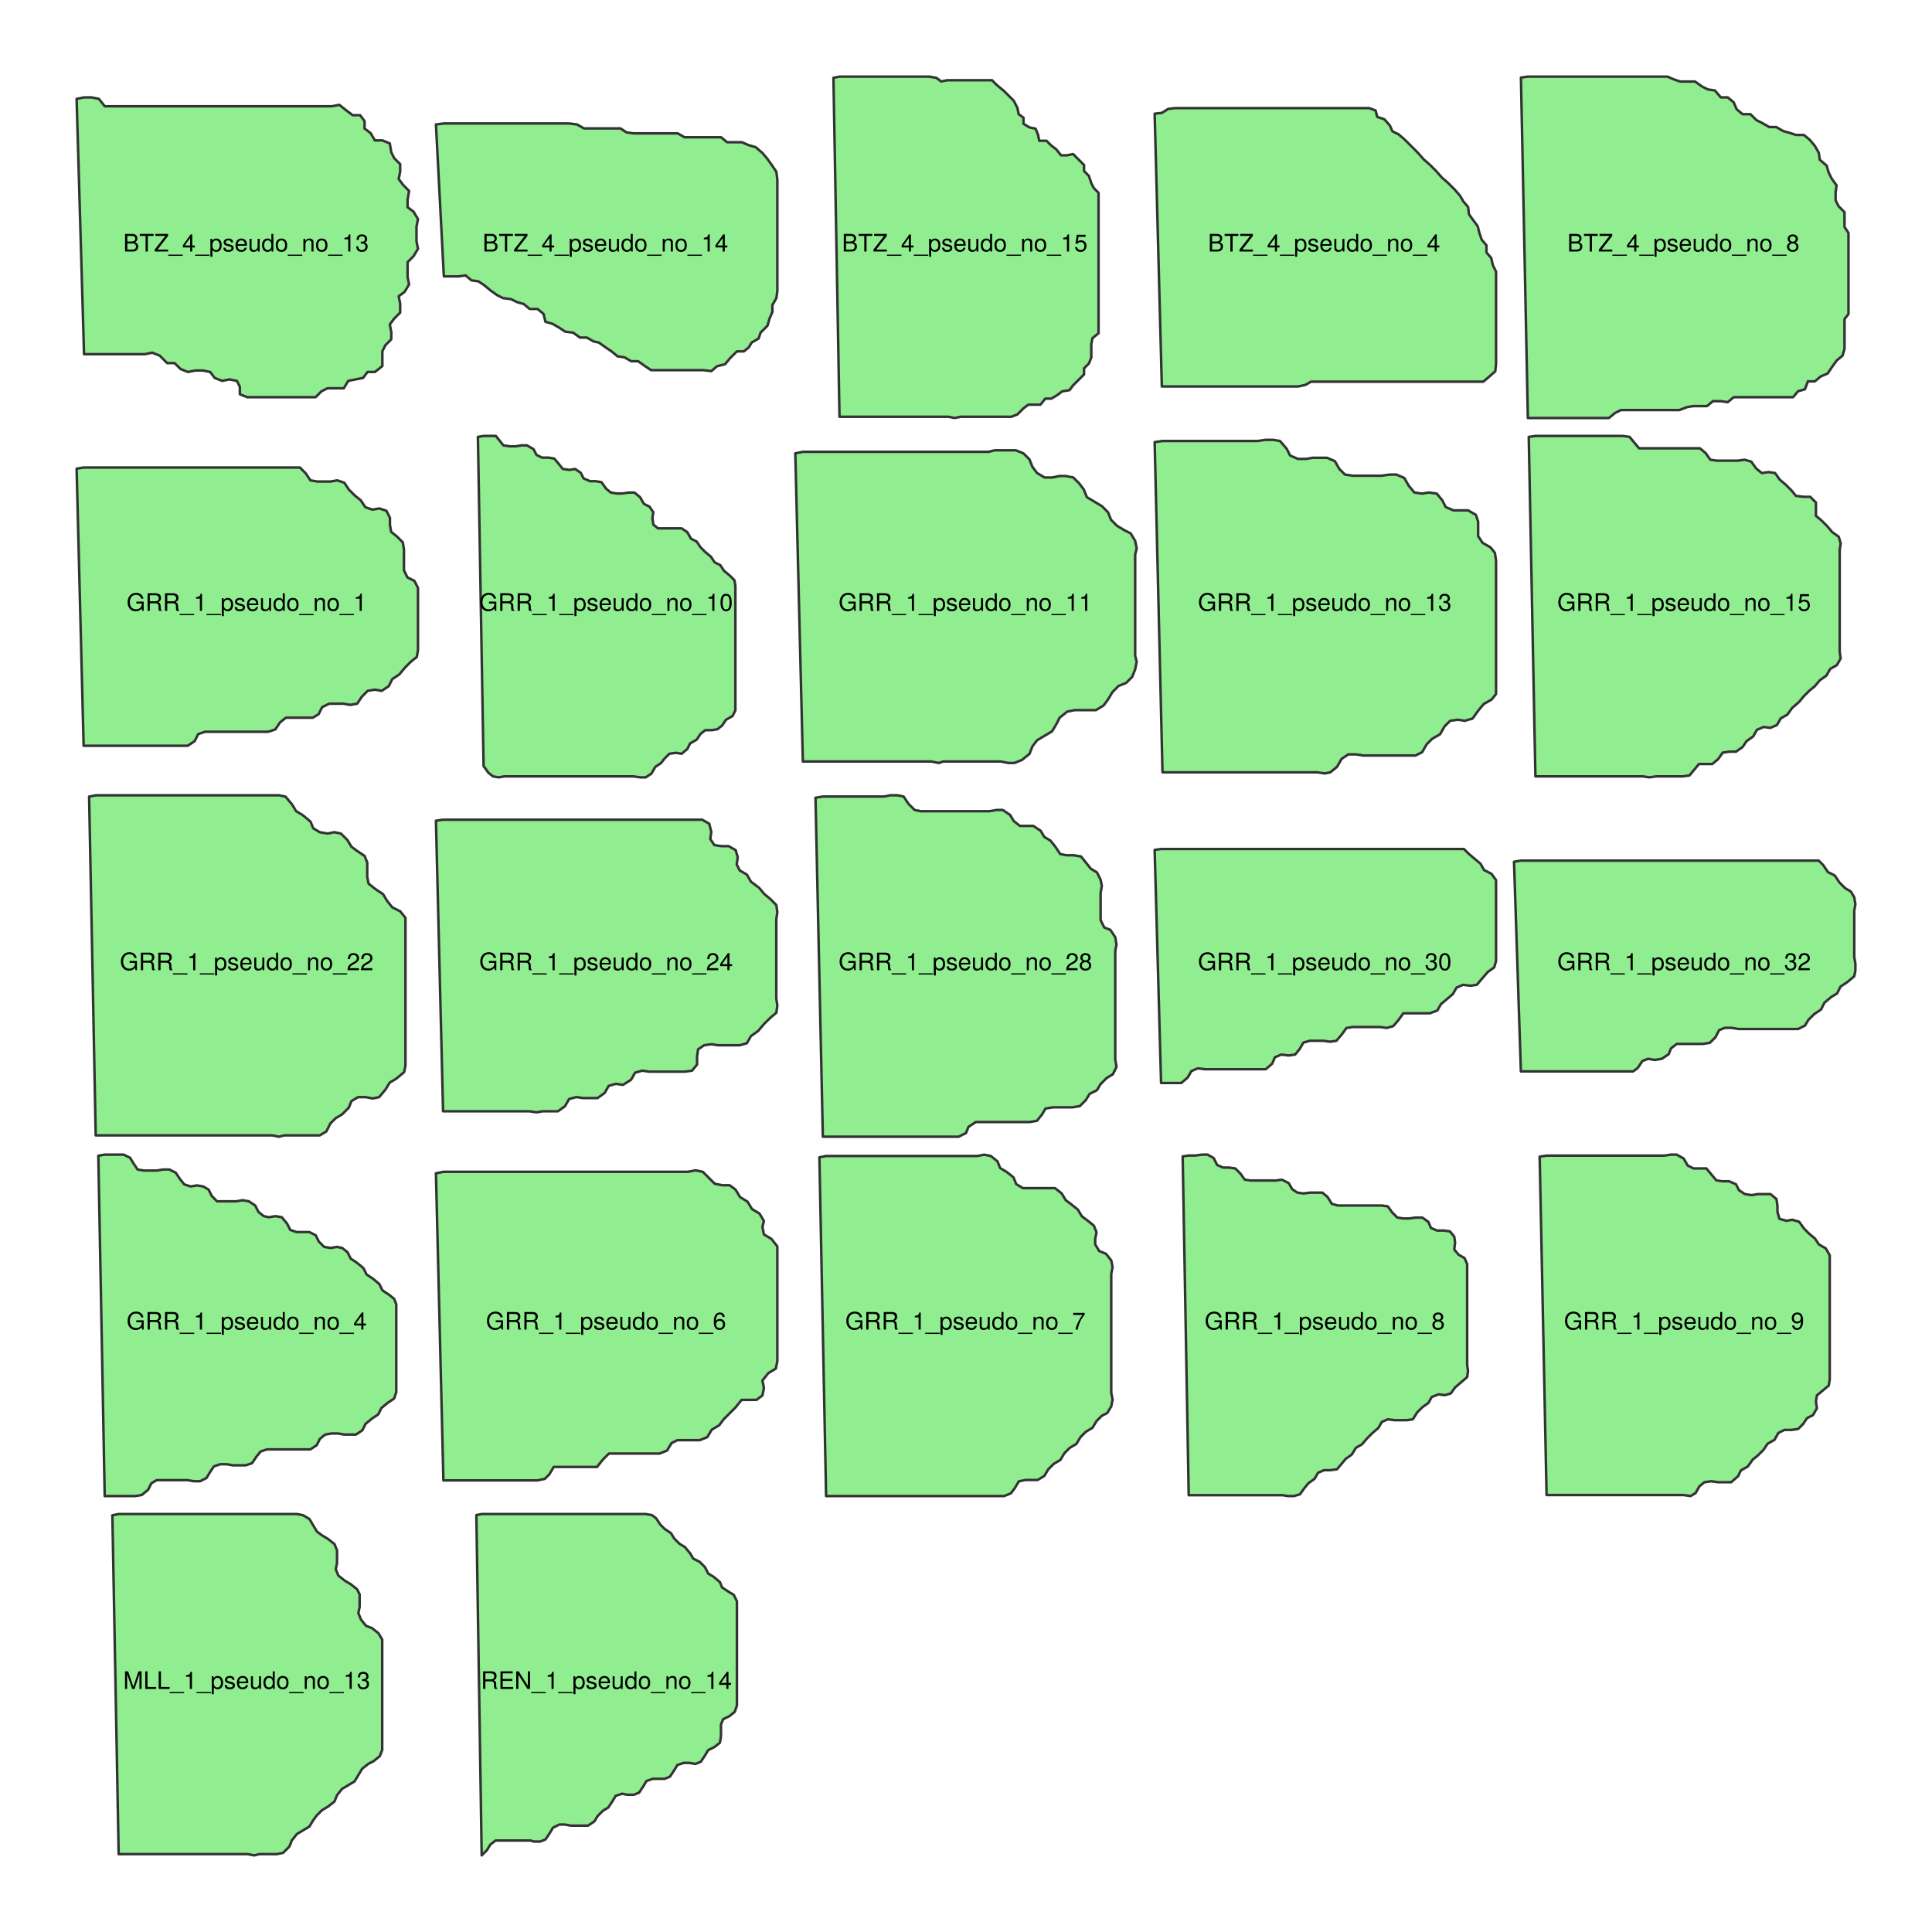 <?xml version="1.0" encoding="UTF-8"?>
<svg xmlns="http://www.w3.org/2000/svg" xmlns:xlink="http://www.w3.org/1999/xlink" width="576pt" height="576pt" viewBox="0 0 576 576" version="1.1">
<defs>
<g>
<symbol overflow="visible" id="glyph0-0">
<path style="stroke:none;" d=""/>
</symbol>
<symbol overflow="visible" id="glyph0-1">
<path style="stroke:none;" d="M 4.484 -1.5 C 4.484 -2.125 4.203 -2.516 3.531 -2.766 C 4 -3 4.25 -3.391 4.25 -3.922 C 4.25 -4.688 3.688 -5.25 2.703 -5.25 L 0.562 -5.25 L 0.562 0 L 2.938 0 C 3.875 0 4.484 -0.641 4.484 -1.5 Z M 3.594 -3.828 C 3.594 -3.297 3.281 -2.984 2.531 -2.984 L 1.234 -2.984 L 1.234 -4.656 L 2.531 -4.656 C 3.281 -4.656 3.594 -4.359 3.594 -3.828 Z M 3.812 -1.484 C 3.812 -0.984 3.516 -0.594 2.875 -0.594 L 1.234 -0.594 L 1.234 -2.406 L 2.875 -2.406 C 3.516 -2.406 3.812 -2 3.812 -1.484 Z M 3.812 -1.484 "/>
</symbol>
<symbol overflow="visible" id="glyph0-2">
<path style="stroke:none;" d="M 4.266 -4.656 L 4.266 -5.25 L 0.156 -5.25 L 0.156 -4.656 L 1.875 -4.656 L 1.875 0 L 2.547 0 L 2.547 -4.656 Z M 4.266 -4.656 "/>
</symbol>
<symbol overflow="visible" id="glyph0-3">
<path style="stroke:none;" d="M 4.203 0 L 4.203 -0.594 L 1.047 -0.594 L 4.188 -4.641 L 4.188 -5.25 L 0.406 -5.25 L 0.406 -4.656 L 3.359 -4.656 L 0.203 -0.594 L 0.203 0 Z M 4.203 0 "/>
</symbol>
<symbol overflow="visible" id="glyph0-4">
<path style="stroke:none;" d="M 4.156 1.281 L 4.156 0.922 L -0.156 0.922 L -0.156 1.281 Z M 4.156 1.281 "/>
</symbol>
<symbol overflow="visible" id="glyph0-5">
<path style="stroke:none;" d="M 3.75 -1.219 L 3.75 -1.797 L 2.984 -1.797 L 2.984 -5.109 L 2.516 -5.109 L 0.203 -1.891 L 0.203 -1.219 L 2.359 -1.219 L 2.359 0 L 2.984 0 L 2.984 -1.219 Z M 2.359 -1.797 L 0.75 -1.797 L 2.359 -4.031 Z M 2.359 -1.797 "/>
</symbol>
<symbol overflow="visible" id="glyph0-6">
<path style="stroke:none;" d="M 3.766 -1.844 C 3.766 -3.125 3.141 -3.875 2.141 -3.875 C 1.641 -3.875 1.219 -3.656 0.938 -3.203 L 0.938 -3.781 L 0.391 -3.781 L 0.391 1.562 L 1 1.562 L 1 -0.453 C 1.312 -0.062 1.656 0.109 2.156 0.109 C 3.125 0.109 3.766 -0.641 3.766 -1.844 Z M 3.141 -1.859 C 3.141 -1.016 2.703 -0.453 2.047 -0.453 C 1.406 -0.453 1 -0.969 1 -1.859 C 1 -2.75 1.406 -3.328 2.047 -3.328 C 2.703 -3.328 3.141 -2.766 3.141 -1.859 Z M 3.141 -1.859 "/>
</symbol>
<symbol overflow="visible" id="glyph0-7">
<path style="stroke:none;" d="M 3.312 -1.062 C 3.312 -1.625 2.984 -1.906 2.234 -2.078 L 1.656 -2.219 C 1.172 -2.328 0.969 -2.5 0.969 -2.766 C 0.969 -3.109 1.281 -3.328 1.766 -3.328 C 2.25 -3.328 2.5 -3.125 2.516 -2.719 L 3.156 -2.719 C 3.141 -3.469 2.656 -3.875 1.781 -3.875 C 0.906 -3.875 0.344 -3.422 0.344 -2.734 C 0.344 -2.141 0.641 -1.859 1.531 -1.641 L 2.094 -1.5 C 2.516 -1.406 2.672 -1.281 2.672 -1.016 C 2.672 -0.656 2.328 -0.453 1.797 -0.453 C 1.266 -0.453 0.953 -0.578 0.875 -1.156 L 0.25 -1.156 C 0.281 -0.281 0.766 0.109 1.75 0.109 C 2.703 0.109 3.312 -0.328 3.312 -1.062 Z M 3.312 -1.062 "/>
</symbol>
<symbol overflow="visible" id="glyph0-8">
<path style="stroke:none;" d="M 3.688 -1.719 C 3.688 -2.266 3.656 -2.609 3.547 -2.891 C 3.297 -3.516 2.719 -3.875 2.016 -3.875 C 0.969 -3.875 0.281 -3.109 0.281 -1.859 C 0.281 -0.625 0.938 0.109 2 0.109 C 2.859 0.109 3.469 -0.375 3.609 -1.141 L 3.016 -1.141 C 2.844 -0.641 2.5 -0.453 2.031 -0.453 C 1.391 -0.453 0.922 -0.844 0.922 -1.719 Z M 3.047 -2.25 C 3.047 -2.25 3.047 -2.219 3.047 -2.203 L 0.922 -2.203 C 0.984 -2.875 1.406 -3.328 2.016 -3.328 C 2.594 -3.328 3.047 -2.844 3.047 -2.25 Z M 3.047 -2.25 "/>
</symbol>
<symbol overflow="visible" id="glyph0-9">
<path style="stroke:none;" d="M 3.469 0 L 3.469 -3.781 L 2.875 -3.781 L 2.875 -1.688 C 2.875 -0.922 2.469 -0.422 1.844 -0.422 C 1.375 -0.422 1.062 -0.703 1.062 -1.156 L 1.062 -3.781 L 0.469 -3.781 L 0.469 -0.922 C 0.469 -0.297 0.938 0.109 1.672 0.109 C 2.219 0.109 2.578 -0.094 2.938 -0.578 L 2.938 0 Z M 3.469 0 "/>
</symbol>
<symbol overflow="visible" id="glyph0-10">
<path style="stroke:none;" d="M 3.562 0 L 3.562 -5.25 L 2.969 -5.25 L 2.969 -3.297 C 2.719 -3.688 2.312 -3.875 1.812 -3.875 C 0.828 -3.875 0.188 -3.125 0.188 -1.922 C 0.188 -0.641 0.812 0.109 1.828 0.109 C 2.344 0.109 2.703 -0.094 3.031 -0.547 L 3.031 0 Z M 2.969 -1.875 C 2.969 -1 2.547 -0.453 1.922 -0.453 C 1.25 -0.453 0.812 -1.016 0.812 -1.891 C 0.812 -2.766 1.25 -3.328 1.906 -3.328 C 2.562 -3.328 2.969 -2.75 2.969 -1.875 Z M 2.969 -1.875 "/>
</symbol>
<symbol overflow="visible" id="glyph0-11">
<path style="stroke:none;" d="M 3.672 -1.859 C 3.672 -3.156 3.047 -3.875 1.953 -3.875 C 0.906 -3.875 0.266 -3.156 0.266 -1.891 C 0.266 -0.625 0.891 0.109 1.969 0.109 C 3.031 0.109 3.672 -0.625 3.672 -1.859 Z M 3.047 -1.859 C 3.047 -0.984 2.625 -0.453 1.969 -0.453 C 1.297 -0.453 0.891 -0.969 0.891 -1.891 C 0.891 -2.797 1.297 -3.328 1.969 -3.328 C 2.641 -3.328 3.047 -2.797 3.047 -1.859 Z M 3.047 -1.859 "/>
</symbol>
<symbol overflow="visible" id="glyph0-12">
<path style="stroke:none;" d="M 3.516 0 L 3.516 -2.859 C 3.516 -3.484 3.047 -3.875 2.312 -3.875 C 1.75 -3.875 1.391 -3.672 1.062 -3.141 L 1.062 -3.781 L 0.5 -3.781 L 0.5 0 L 1.109 0 L 1.109 -2.078 C 1.109 -2.859 1.516 -3.359 2.125 -3.359 C 2.609 -3.359 2.906 -3.062 2.906 -2.609 L 2.906 0 Z M 3.516 0 "/>
</symbol>
<symbol overflow="visible" id="glyph0-13">
<path style="stroke:none;" d="M 2.5 0 L 2.5 -5.109 L 2.078 -5.109 C 1.859 -4.328 1.719 -4.219 0.734 -4.094 L 0.734 -3.641 L 1.859 -3.641 L 1.859 0 Z M 2.5 0 "/>
</symbol>
<symbol overflow="visible" id="glyph0-14">
<path style="stroke:none;" d="M 3.641 -1.484 C 3.641 -2.109 3.391 -2.469 2.781 -2.672 C 3.25 -2.859 3.5 -3.188 3.5 -3.703 C 3.5 -4.578 2.906 -5.109 1.938 -5.109 C 0.906 -5.109 0.359 -4.547 0.344 -3.453 L 0.969 -3.453 C 0.984 -4.219 1.297 -4.547 1.938 -4.547 C 2.5 -4.547 2.844 -4.219 2.844 -3.688 C 2.844 -3.141 2.609 -2.906 1.594 -2.906 L 1.594 -2.375 L 1.938 -2.375 C 2.641 -2.375 3 -2.047 3 -1.484 C 3 -0.828 2.594 -0.453 1.938 -0.453 C 1.25 -0.453 0.906 -0.797 0.859 -1.547 L 0.234 -1.547 C 0.312 -0.406 0.875 0.109 1.922 0.109 C 2.969 0.109 3.641 -0.516 3.641 -1.484 Z M 3.641 -1.484 "/>
</symbol>
<symbol overflow="visible" id="glyph0-15">
<path style="stroke:none;" d="M 3.688 -1.688 C 3.688 -2.703 3.031 -3.359 2.047 -3.359 C 1.688 -3.359 1.391 -3.266 1.109 -3.047 L 1.297 -4.375 L 3.422 -4.375 L 3.422 -5 L 0.797 -5 L 0.406 -2.328 L 1 -2.328 C 1.297 -2.672 1.531 -2.797 1.938 -2.797 C 2.609 -2.797 3.047 -2.359 3.047 -1.609 C 3.047 -0.875 2.625 -0.453 1.938 -0.453 C 1.375 -0.453 1.031 -0.734 0.891 -1.312 L 0.25 -1.312 C 0.469 -0.297 1.031 0.109 1.938 0.109 C 2.969 0.109 3.688 -0.609 3.688 -1.688 Z M 3.688 -1.688 "/>
</symbol>
<symbol overflow="visible" id="glyph0-16">
<path style="stroke:none;" d="M 3.688 -1.438 C 3.688 -2.016 3.406 -2.406 2.812 -2.688 C 3.344 -3 3.516 -3.266 3.516 -3.75 C 3.516 -4.547 2.891 -5.109 1.984 -5.109 C 1.078 -5.109 0.453 -4.547 0.453 -3.75 C 0.453 -3.266 0.625 -3.016 1.141 -2.688 C 0.547 -2.406 0.266 -2.016 0.266 -1.453 C 0.266 -0.516 0.969 0.109 1.984 0.109 C 2.984 0.109 3.688 -0.516 3.688 -1.438 Z M 2.859 -3.734 C 2.859 -3.25 2.516 -2.938 1.984 -2.938 C 1.453 -2.938 1.094 -3.25 1.094 -3.734 C 1.094 -4.234 1.453 -4.547 1.984 -4.547 C 2.516 -4.547 2.859 -4.234 2.859 -3.734 Z M 3.047 -1.438 C 3.047 -0.828 2.609 -0.453 1.969 -0.453 C 1.344 -0.453 0.922 -0.828 0.922 -1.438 C 0.922 -2.031 1.344 -2.406 1.984 -2.406 C 2.609 -2.406 3.047 -2.031 3.047 -1.438 Z M 3.047 -1.438 "/>
</symbol>
<symbol overflow="visible" id="glyph0-17">
<path style="stroke:none;" d="M 5.109 0 L 5.109 -2.766 L 2.922 -2.766 L 2.922 -2.188 L 4.516 -2.188 L 4.516 -2.031 C 4.516 -1.109 3.828 -0.469 2.859 -0.469 C 1.672 -0.469 0.984 -1.328 0.984 -2.609 C 0.984 -3.891 1.719 -4.797 2.828 -4.797 C 3.625 -4.797 4.203 -4.344 4.344 -3.656 L 5.031 -3.656 C 4.844 -4.719 4.047 -5.375 2.844 -5.375 C 1.234 -5.375 0.312 -4.141 0.312 -2.578 C 0.312 -0.953 1.297 0.125 2.719 0.125 C 3.438 0.125 4 -0.125 4.516 -0.688 L 4.688 0 Z M 5.109 0 "/>
</symbol>
<symbol overflow="visible" id="glyph0-18">
<path style="stroke:none;" d="M 4.891 0 L 4.891 -0.172 C 4.641 -0.344 4.578 -0.531 4.578 -1.219 C 4.562 -2.094 4.438 -2.344 3.859 -2.594 C 4.453 -2.875 4.688 -3.25 4.688 -3.844 C 4.688 -4.75 4.125 -5.25 3.094 -5.25 L 0.672 -5.25 L 0.672 0 L 1.344 0 L 1.344 -2.266 L 3.062 -2.266 C 3.656 -2.266 3.938 -1.969 3.938 -1.328 L 3.922 -0.859 C 3.922 -0.531 3.984 -0.219 4.078 0 Z M 3.984 -3.75 C 3.984 -3.141 3.672 -2.859 2.953 -2.859 L 1.344 -2.859 L 1.344 -4.656 L 2.953 -4.656 C 3.703 -4.656 3.984 -4.344 3.984 -3.75 Z M 3.984 -3.75 "/>
</symbol>
<symbol overflow="visible" id="glyph0-19">
<path style="stroke:none;" d="M 3.656 -2.453 C 3.656 -4.234 3.094 -5.109 1.984 -5.109 C 0.875 -5.109 0.312 -4.219 0.312 -2.5 C 0.312 -0.781 0.891 0.109 1.984 0.109 C 3.062 0.109 3.656 -0.781 3.656 -2.453 Z M 3 -2.516 C 3 -1.062 2.672 -0.422 1.969 -0.422 C 1.297 -0.422 0.953 -1.094 0.953 -2.5 C 0.953 -3.891 1.297 -4.547 1.984 -4.547 C 2.672 -4.547 3 -3.875 3 -2.516 Z M 3 -2.516 "/>
</symbol>
<symbol overflow="visible" id="glyph0-20">
<path style="stroke:none;" d="M 3.688 -3.609 C 3.688 -4.469 3.016 -5.109 2.047 -5.109 C 1 -5.109 0.391 -4.578 0.359 -3.328 L 1 -3.328 C 1.047 -4.188 1.391 -4.547 2.031 -4.547 C 2.594 -4.547 3.031 -4.141 3.031 -3.594 C 3.031 -3.188 2.797 -2.844 2.344 -2.578 L 1.672 -2.219 C 0.609 -1.609 0.297 -1.125 0.25 0 L 3.641 0 L 3.641 -0.625 L 0.953 -0.625 C 1.016 -1.047 1.25 -1.312 1.875 -1.672 L 2.594 -2.062 C 3.312 -2.453 3.688 -2.984 3.688 -3.609 Z M 3.688 -3.609 "/>
</symbol>
<symbol overflow="visible" id="glyph0-21">
<path style="stroke:none;" d="M 3.688 -1.578 C 3.688 -2.531 3.047 -3.172 2.125 -3.172 C 1.625 -3.172 1.234 -2.984 0.953 -2.609 C 0.969 -3.859 1.375 -4.547 2.094 -4.547 C 2.547 -4.547 2.859 -4.266 2.953 -3.781 L 3.594 -3.781 C 3.469 -4.609 2.922 -5.109 2.141 -5.109 C 0.953 -5.109 0.312 -4.109 0.312 -2.328 C 0.312 -0.734 0.859 0.109 2.031 0.109 C 3 0.109 3.688 -0.578 3.688 -1.578 Z M 3.047 -1.531 C 3.047 -0.891 2.609 -0.453 2.031 -0.453 C 1.438 -0.453 1 -0.922 1 -1.562 C 1 -2.203 1.422 -2.609 2.047 -2.609 C 2.672 -2.609 3.047 -2.219 3.047 -1.531 Z M 3.047 -1.531 "/>
</symbol>
<symbol overflow="visible" id="glyph0-22">
<path style="stroke:none;" d="M 3.75 -4.469 L 3.75 -5 L 0.328 -5 L 0.328 -4.375 L 3.094 -4.375 C 2.078 -3.094 1.359 -1.594 1 0 L 1.672 0 C 1.953 -1.656 2.672 -3.188 3.75 -4.469 Z M 3.75 -4.469 "/>
</symbol>
<symbol overflow="visible" id="glyph0-23">
<path style="stroke:none;" d="M 3.672 -2.672 C 3.672 -4.266 3.109 -5.109 1.938 -5.109 C 0.969 -5.109 0.281 -4.422 0.281 -3.422 C 0.281 -2.469 0.922 -1.828 1.844 -1.828 C 2.328 -1.828 2.672 -2 3.016 -2.391 C 3 -1.141 2.594 -0.453 1.875 -0.453 C 1.422 -0.453 1.109 -0.734 1.016 -1.219 L 0.375 -1.219 C 0.5 -0.391 1.047 0.109 1.828 0.109 C 3.031 0.109 3.672 -0.906 3.672 -2.672 Z M 2.969 -3.422 C 2.969 -2.797 2.531 -2.391 1.922 -2.391 C 1.297 -2.391 0.922 -2.781 0.922 -3.469 C 0.922 -4.109 1.359 -4.547 1.938 -4.547 C 2.531 -4.547 2.969 -4.094 2.969 -3.422 Z M 2.969 -3.422 "/>
</symbol>
<symbol overflow="visible" id="glyph0-24">
<path style="stroke:none;" d="M 5.484 0 L 5.484 -5.25 L 4.547 -5.25 L 3.031 -0.672 L 1.469 -5.25 L 0.547 -5.25 L 0.547 0 L 1.172 0 L 1.172 -4.406 L 2.672 0 L 3.375 0 L 4.844 -4.406 L 4.844 0 Z M 5.484 0 "/>
</symbol>
<symbol overflow="visible" id="glyph0-25">
<path style="stroke:none;" d="M 3.844 0 L 3.844 -0.594 L 1.25 -0.594 L 1.25 -5.25 L 0.578 -5.25 L 0.578 0 Z M 3.844 0 "/>
</symbol>
<symbol overflow="visible" id="glyph0-26">
<path style="stroke:none;" d="M 4.422 0 L 4.422 -0.594 L 1.312 -0.594 L 1.312 -2.391 L 4.172 -2.391 L 4.172 -2.984 L 1.312 -2.984 L 1.312 -4.656 L 4.281 -4.656 L 4.281 -5.25 L 0.641 -5.25 L 0.641 0 Z M 4.422 0 "/>
</symbol>
<symbol overflow="visible" id="glyph0-27">
<path style="stroke:none;" d="M 4.656 0 L 4.656 -5.25 L 4.016 -5.25 L 4.016 -0.953 L 1.281 -5.25 L 0.547 -5.25 L 0.547 0 L 1.188 0 L 1.188 -4.25 L 3.891 0 Z M 4.656 0 "/>
</symbol>
</g>
</defs>
<g id="surface32271">
<rect x="0" y="0" width="576" height="576" style="fill:rgb(100%,100%,100%);fill-opacity:1;stroke:none;"/>
<path style="fill-rule:nonzero;fill:rgb(56.471%,93.333%,56.471%);fill-opacity:1;stroke-width:0.75;stroke-linecap:round;stroke-linejoin:round;stroke:rgb(20%,20%,20%);stroke-opacity:1;stroke-miterlimit:10;" d="M 22.84 29.477 L 25.051 29.035 L 27.262 29.035 L 29.477 29.477 L 31.246 31.688 L 98.953 31.688 L 101.164 31.246 L 103.375 33.016 L 105.148 34.344 L 107.359 34.344 L 108.688 36.113 L 108.688 38.328 L 110.457 39.652 L 111.785 41.867 L 113.996 41.867 L 116.211 42.75 L 116.652 45.406 L 117.539 47.176 L 119.309 48.945 L 119.309 51.16 L 118.863 53.371 L 120.191 55.141 L 121.961 56.914 L 121.52 59.566 L 121.52 61.781 L 123.289 63.109 L 124.617 65.32 L 124.176 67.531 L 124.176 71.957 L 124.617 74.172 L 123.289 76.383 L 121.52 78.152 L 121.52 82.578 L 121.961 84.789 L 120.637 87.004 L 118.863 88.332 L 119.309 90.543 L 119.309 93.199 L 117.539 94.969 L 116.211 96.738 L 116.652 98.953 L 116.652 101.164 L 114.883 102.934 L 113.996 104.703 L 113.996 109.129 L 111.785 110.898 L 109.57 110.898 L 108.246 112.668 L 106.031 113.113 L 103.82 113.555 L 102.492 115.766 L 97.625 115.766 L 95.855 116.652 L 94.082 118.422 L 73.727 118.422 L 71.516 117.539 L 71.516 115.324 L 70.629 113.555 L 68.418 113.113 L 66.207 113.555 L 63.992 112.668 L 62.664 110.898 L 60.453 110.457 L 58.238 110.457 L 56.027 110.898 L 53.816 110.016 L 52.043 108.246 L 49.832 108.246 L 47.621 106.031 L 45.406 105.148 L 43.195 105.59 L 25.051 105.59 Z M 22.84 29.477 "/>
<path style="fill-rule:nonzero;fill:rgb(56.471%,93.333%,56.471%);fill-opacity:1;stroke-width:0.75;stroke-linecap:round;stroke-linejoin:round;stroke:rgb(20%,20%,20%);stroke-opacity:1;stroke-miterlimit:10;" d="M 129.973 37.105 L 132.328 36.812 L 169.688 36.812 L 172.039 37.105 L 174.098 38.281 L 184.98 38.281 L 186.746 39.457 L 188.805 39.754 L 202.043 39.754 L 204.102 40.93 L 214.988 40.93 L 216.75 42.398 L 221.164 42.398 L 223.223 43.281 L 225.281 43.871 L 227.34 45.637 L 228.812 47.402 L 230.281 49.461 L 231.461 51.227 L 231.754 53.578 L 231.754 86.816 L 231.461 88.879 L 230.281 90.938 L 230.281 92.996 L 229.398 95.055 L 228.812 97.113 L 226.754 99.172 L 226.164 100.938 L 224.105 102.113 L 223.223 103.586 L 221.754 104.762 L 219.691 104.762 L 217.633 106.82 L 216.164 108.586 L 213.809 109.176 L 212.043 110.645 L 209.691 110.352 L 194.102 110.352 L 192.336 109.176 L 190.277 107.703 L 188.219 107.703 L 186.16 106.527 L 184.102 106.234 L 182.336 104.762 L 180.57 103.586 L 178.512 102.113 L 177.039 101.82 L 174.98 100.645 L 172.922 100.645 L 170.863 99.172 L 168.508 98.879 L 166.746 97.703 L 164.684 96.523 L 162.625 95.938 L 162.039 93.582 L 160.273 92.113 L 157.918 92.113 L 156.156 90.641 L 154.094 90.055 L 152.332 89.172 L 149.977 88.879 L 148.211 87.996 L 146.152 86.523 L 144.387 85.055 L 142.625 83.875 L 140.562 83.582 L 138.801 82.113 L 136.738 82.406 L 132.328 82.406 Z M 129.973 37.105 "/>
<path style="fill-rule:nonzero;fill:rgb(56.471%,93.333%,56.471%);fill-opacity:1;stroke-width:0.75;stroke-linecap:round;stroke-linejoin:round;stroke:rgb(20%,20%,20%);stroke-opacity:1;stroke-miterlimit:10;" d="M 248.48 23.199 L 250.285 22.84 L 276.992 22.84 L 279.156 23.199 L 280.602 24.281 L 282.406 23.922 L 295.758 23.922 L 297.203 25.363 L 299.367 27.168 L 302.258 30.059 L 303.34 32.223 L 303.699 34.027 L 305.145 35.109 L 305.145 36.914 L 306.949 37.996 L 308.754 38.359 L 309.477 40.164 L 309.836 41.969 L 312 41.969 L 313.445 43.41 L 314.887 44.492 L 316.332 46.297 L 318.137 46.297 L 319.941 45.938 L 321.387 47.383 L 323.191 49.184 L 323.191 50.988 L 324.633 52.434 L 325.355 54.598 L 326.078 56.043 L 327.52 57.488 L 327.52 99.352 L 325.715 100.797 L 325.355 102.602 L 325.355 106.57 L 324.633 108.375 L 323.191 109.82 L 323.191 111.625 L 321.387 113.43 L 319.941 114.871 L 318.859 116.316 L 316.691 116.676 L 315.25 117.762 L 313.445 118.844 L 311.641 118.844 L 310.195 120.648 L 306.586 120.648 L 305.145 121.73 L 303.34 123.535 L 301.535 124.258 L 286.375 124.258 L 284.57 124.617 L 282.766 124.258 L 250.285 124.258 Z M 248.48 23.199 "/>
<path style="fill-rule:nonzero;fill:rgb(56.471%,93.333%,56.471%);fill-opacity:1;stroke-width:0.75;stroke-linecap:round;stroke-linejoin:round;stroke:rgb(20%,20%,20%);stroke-opacity:1;stroke-miterlimit:10;" d="M 344.246 33.895 L 346.387 33.66 L 348.289 32.469 L 350.43 32.23 L 408.215 32.23 L 410.117 32.945 L 410.594 34.848 L 412.734 35.562 L 414.398 37.465 L 415.113 39.129 L 417.016 40.078 L 418.918 41.742 L 422.723 45.547 L 424.387 47.449 L 426.289 49.117 L 428.191 51.02 L 429.855 52.922 L 431.758 54.586 L 433.66 56.488 L 435.324 58.391 L 436.277 60.055 L 437.703 61.719 L 437.941 63.859 L 439.129 65.523 L 440.555 67.426 L 441.031 69.328 L 441.746 71.469 L 443.172 73.133 L 443.172 75.273 L 444.598 76.938 L 445.074 79.078 L 446.027 80.98 L 446.027 108.566 L 445.789 110.707 L 443.887 112.371 L 442.223 113.797 L 390.855 113.797 L 389.191 114.75 L 387.051 115.223 L 346.387 115.223 Z M 344.246 33.895 "/>
<path style="fill-rule:nonzero;fill:rgb(56.471%,93.333%,56.471%);fill-opacity:1;stroke-width:0.75;stroke-linecap:round;stroke-linejoin:round;stroke:rgb(20%,20%,20%);stroke-opacity:1;stroke-miterlimit:10;" d="M 453.449 23.133 L 455.512 22.84 L 497.109 22.84 L 499.176 23.723 L 500.945 24.312 L 505.371 24.312 L 507.434 25.789 L 509.203 26.672 L 511.27 26.969 L 513.039 29.035 L 515.105 29.035 L 516.875 30.508 L 517.762 32.574 L 519.531 34.051 L 521.891 34.051 L 523.66 35.82 L 525.43 36.703 L 527.496 37.883 L 529.562 37.883 L 531.625 39.062 L 533.691 39.652 L 535.461 40.242 L 537.82 40.242 L 539.59 41.719 L 541.066 43.488 L 542.246 45.555 L 542.543 47.621 L 544.605 49.391 L 545.195 51.453 L 546.082 53.227 L 547.555 55.289 L 547.262 57.355 L 547.262 59.715 L 548.145 61.484 L 549.918 63.254 L 549.918 67.68 L 551.098 69.449 L 551.098 93.641 L 549.918 95.117 L 549.918 103.965 L 549.328 106.031 L 547.555 107.508 L 546.082 109.57 L 544.902 111.344 L 542.836 112.227 L 541.066 113.703 L 539 113.703 L 538.117 116.062 L 536.051 116.652 L 534.574 118.422 L 516.875 118.422 L 515.105 119.898 L 513.039 119.602 L 510.68 119.602 L 508.91 121.078 L 504.781 121.078 L 503.008 121.371 L 500.648 122.258 L 483.242 122.258 L 481.473 123.141 L 479.703 124.617 L 455.512 124.617 Z M 453.449 23.133 "/>
<path style="fill-rule:nonzero;fill:rgb(56.471%,93.333%,56.471%);fill-opacity:1;stroke-width:0.75;stroke-linecap:round;stroke-linejoin:round;stroke:rgb(20%,20%,20%);stroke-opacity:1;stroke-miterlimit:10;" d="M 22.84 139.734 L 24.93 139.387 L 89.414 139.387 L 91.156 141.129 L 92.551 143.219 L 94.641 143.566 L 98.477 143.566 L 100.566 143.219 L 102.66 143.918 L 104.051 146.008 L 105.797 147.75 L 107.539 149.145 L 108.934 151.238 L 111.023 151.934 L 113.113 151.586 L 115.207 152.281 L 116.254 154.375 L 116.254 156.465 L 116.602 158.555 L 118.344 159.949 L 120.086 161.691 L 120.434 163.785 L 120.434 170.059 L 121.48 172.148 L 123.57 173.195 L 124.617 175.285 L 124.617 193.762 L 124.27 195.852 L 122.527 197.246 L 120.785 198.988 L 119.039 201.082 L 116.949 202.477 L 115.902 204.566 L 113.812 205.961 L 111.723 205.613 L 109.629 205.961 L 107.887 207.703 L 106.492 209.793 L 104.402 210.145 L 102.309 209.793 L 98.129 209.793 L 96.035 210.84 L 94.988 212.93 L 93.246 213.977 L 85.23 213.977 L 83.488 215.371 L 82.094 217.461 L 80.004 218.16 L 61.18 218.16 L 59.09 218.855 L 58.043 220.949 L 55.953 222.344 L 24.93 222.344 Z M 22.84 139.734 "/>
<path style="fill-rule:nonzero;fill:rgb(56.471%,93.333%,56.471%);fill-opacity:1;stroke-width:0.75;stroke-linecap:round;stroke-linejoin:round;stroke:rgb(20%,20%,20%);stroke-opacity:1;stroke-miterlimit:10;" d="M 142.484 130.254 L 144.172 129.973 L 147.828 129.973 L 150.078 132.785 L 152.047 133.066 L 153.73 133.066 L 155.418 132.785 L 157.105 132.785 L 159.074 133.91 L 159.918 135.598 L 161.605 136.441 L 163.574 136.441 L 165.258 136.723 L 166.664 138.41 L 167.789 139.816 L 169.758 140.098 L 171.445 139.816 L 173.133 140.941 L 173.977 142.625 L 175.945 143.469 L 177.629 143.469 L 179.316 143.75 L 180.723 145.719 L 182.129 146.844 L 183.816 147.125 L 185.504 147.125 L 187.473 146.844 L 189.156 146.844 L 190.844 148.25 L 191.969 150.219 L 193.656 151.062 L 194.781 152.75 L 194.5 154.434 L 194.781 156.402 L 196.188 157.527 L 203.215 157.527 L 204.902 158.652 L 206.027 160.621 L 207.715 161.465 L 208.84 163.152 L 210.246 164.559 L 211.934 165.961 L 213.055 167.648 L 214.742 168.492 L 215.867 170.18 L 217.555 171.586 L 218.961 172.992 L 219.242 174.68 L 219.242 211.793 L 218.398 213.477 L 216.43 214.602 L 215.305 216.289 L 213.898 217.414 L 212.215 217.695 L 210.246 217.695 L 208.84 218.82 L 207.715 220.508 L 205.746 221.633 L 204.902 223.32 L 203.215 224.727 L 201.527 224.445 L 199.562 224.727 L 198.156 226.129 L 197.031 227.535 L 195.344 228.66 L 194.219 230.629 L 192.531 231.754 L 190.844 231.754 L 188.879 231.473 L 150.359 231.473 L 148.672 231.754 L 146.984 231.473 L 145.578 230.348 L 144.172 228.379 Z M 142.484 130.254 "/>
<path style="fill-rule:nonzero;fill:rgb(56.471%,93.333%,56.471%);fill-opacity:1;stroke-width:0.75;stroke-linecap:round;stroke-linejoin:round;stroke:rgb(20%,20%,20%);stroke-opacity:1;stroke-miterlimit:10;" d="M 237.109 135.152 L 239.363 134.703 L 294.754 134.703 L 296.559 134.254 L 302.863 134.254 L 305.113 135.152 L 306.914 136.953 L 307.816 139.207 L 309.168 141.008 L 311.418 142.359 L 313.672 142.359 L 315.922 141.91 L 317.723 141.91 L 319.977 142.359 L 321.777 144.16 L 323.129 145.961 L 324.027 148.215 L 326.281 149.566 L 328.531 150.914 L 330.332 152.719 L 331.234 154.969 L 333.035 156.77 L 335.285 158.121 L 337.09 159.023 L 338.438 161.273 L 338.891 163.527 L 338.438 165.328 L 338.438 195.5 L 338.891 197.301 L 338.438 199.555 L 337.539 201.805 L 335.738 203.605 L 333.484 204.508 L 331.684 206.309 L 330.332 208.562 L 328.98 210.363 L 326.73 211.715 L 320.426 211.715 L 318.172 212.164 L 315.922 213.965 L 315.02 215.766 L 313.672 218.02 L 311.418 219.367 L 309.168 220.719 L 307.816 222.52 L 306.914 224.773 L 304.664 226.574 L 302.41 227.477 L 300.609 227.477 L 298.359 227.023 L 281.246 227.023 L 279.895 227.477 L 277.641 227.023 L 239.363 227.023 Z M 237.109 135.152 "/>
<path style="fill-rule:nonzero;fill:rgb(56.471%,93.333%,56.471%);fill-opacity:1;stroke-width:0.75;stroke-linecap:round;stroke-linejoin:round;stroke:rgb(20%,20%,20%);stroke-opacity:1;stroke-miterlimit:10;" d="M 344.246 131.809 L 346.582 131.477 L 374.945 131.477 L 377.281 131.141 L 379.617 131.141 L 381.621 131.477 L 383.625 133.812 L 384.625 135.812 L 386.961 136.816 L 389.297 136.816 L 391.297 136.48 L 395.637 136.48 L 397.973 137.484 L 399.309 139.82 L 400.977 141.488 L 403.312 141.82 L 411.988 141.82 L 414.324 141.488 L 416.324 141.488 L 418.66 142.488 L 419.996 144.824 L 421.664 146.828 L 424 147.16 L 426.004 146.828 L 428.34 147.16 L 430.008 149.164 L 431.008 151.164 L 433.344 152.164 L 437.684 152.164 L 440.02 153.5 L 440.688 155.504 L 440.688 159.84 L 442.02 161.844 L 444.355 163.18 L 445.691 164.848 L 446.027 167.184 L 446.027 206.895 L 444.691 208.562 L 442.355 209.895 L 440.688 211.898 L 439.02 214.234 L 436.684 214.902 L 434.68 214.566 L 432.344 214.902 L 430.676 216.57 L 429.34 218.906 L 427.004 220.242 L 425.336 221.91 L 424 224.246 L 422 225.246 L 406.316 225.246 L 404.312 224.914 L 401.977 224.914 L 399.977 226.246 L 398.641 228.582 L 396.637 230.25 L 394.969 230.586 L 392.633 230.25 L 346.582 230.25 Z M 344.246 131.809 "/>
<path style="fill-rule:nonzero;fill:rgb(56.471%,93.333%,56.471%);fill-opacity:1;stroke-width:0.75;stroke-linecap:round;stroke-linejoin:round;stroke:rgb(20%,20%,20%);stroke-opacity:1;stroke-miterlimit:10;" d="M 455.777 130.258 L 457.762 129.973 L 483.844 129.973 L 485.828 130.258 L 487.246 131.957 L 488.664 133.66 L 506.809 133.66 L 508.508 135.078 L 509.926 137.062 L 511.91 137.344 L 518.148 137.344 L 520.133 137.062 L 522.117 137.629 L 523.535 139.613 L 525.234 141.031 L 527.219 140.746 L 529.207 141.031 L 530.621 143.016 L 532.324 144.434 L 534.023 146.133 L 535.441 147.836 L 537.711 148.117 L 539.695 148.117 L 541.395 149.82 L 541.395 153.789 L 543.098 155.207 L 544.797 156.906 L 546.215 158.609 L 548.199 160.027 L 548.766 162.012 L 548.484 163.996 L 548.484 194.332 L 548.766 196.316 L 547.633 198.301 L 545.648 199.434 L 544.516 201.418 L 542.531 202.836 L 541.113 204.535 L 539.41 205.953 L 537.711 207.656 L 536.293 209.355 L 534.309 211.059 L 532.891 213.043 L 530.906 214.176 L 529.773 216.16 L 527.789 217.012 L 525.805 216.727 L 523.82 217.578 L 522.684 219.562 L 520.699 220.98 L 519.566 222.68 L 517.582 224.098 L 515.598 224.098 L 513.613 224.383 L 512.195 226.367 L 510.492 227.785 L 506.523 227.785 L 505.105 229.484 L 503.691 231.188 L 501.703 231.469 L 493.766 231.469 L 491.781 231.754 L 489.797 231.469 L 457.762 231.469 Z M 455.777 130.258 "/>
<path style="fill-rule:nonzero;fill:rgb(56.471%,93.333%,56.471%);fill-opacity:1;stroke-width:0.75;stroke-linecap:round;stroke-linejoin:round;stroke:rgb(20%,20%,20%);stroke-opacity:1;stroke-miterlimit:10;" d="M 26.57 237.504 L 28.535 237.109 L 83.16 237.109 L 85.125 237.504 L 87.09 239.859 L 88.27 241.824 L 90.234 243.004 L 92.59 244.969 L 93.375 246.934 L 95.34 248.113 L 97.699 248.508 L 99.664 248.113 L 101.629 248.508 L 103.594 250.473 L 104.773 252.438 L 106.344 253.613 L 108.703 255.188 L 109.488 257.152 L 109.488 261.473 L 109.883 263.438 L 111.848 265.012 L 114.203 266.582 L 115.383 268.547 L 116.953 270.512 L 119.312 271.691 L 120.883 273.656 L 120.883 317.668 L 120.492 319.633 L 118.133 321.598 L 116.168 322.777 L 114.988 324.742 L 113.023 327.102 L 111.059 327.492 L 109.094 327.102 L 106.738 327.102 L 104.773 328.281 L 103.988 330.246 L 102.023 332.211 L 100.059 333.387 L 98.484 334.961 L 97.305 337.316 L 95.34 338.496 L 84.73 338.496 L 83.16 338.891 L 81.195 338.496 L 28.535 338.496 Z M 26.57 237.504 "/>
<path style="fill-rule:nonzero;fill:rgb(56.471%,93.333%,56.471%);fill-opacity:1;stroke-width:0.75;stroke-linecap:round;stroke-linejoin:round;stroke:rgb(20%,20%,20%);stroke-opacity:1;stroke-miterlimit:10;" d="M 129.973 244.684 L 132.094 244.379 L 209.34 244.379 L 211.457 245.594 L 212.062 248.016 L 211.762 250.137 L 212.973 251.953 L 215.094 252.258 L 217.215 252.258 L 219.336 253.469 L 219.941 255.59 L 219.637 257.707 L 220.547 259.527 L 222.668 260.738 L 223.879 262.859 L 226.301 264.676 L 227.816 266.492 L 229.633 268.008 L 231.449 269.824 L 231.754 271.945 L 231.449 274.066 L 231.449 297.691 L 231.754 299.812 L 231.449 301.934 L 229.633 303.449 L 227.816 305.266 L 226 307.387 L 223.879 308.902 L 222.668 311.023 L 220.547 311.629 L 214.184 311.629 L 212.062 311.324 L 209.945 311.629 L 208.125 312.84 L 207.824 314.961 L 207.824 317.383 L 206.309 319.199 L 204.188 319.504 L 193.586 319.504 L 191.465 319.199 L 189.344 319.805 L 188.133 321.926 L 185.711 323.441 L 183.59 323.137 L 181.469 323.742 L 180.258 325.863 L 178.137 327.379 L 173.898 327.379 L 171.777 327.074 L 169.656 327.684 L 168.445 329.801 L 166.324 331.316 L 161.781 331.316 L 159.965 331.621 L 157.844 331.316 L 132.094 331.316 Z M 129.973 244.684 "/>
<path style="fill-rule:nonzero;fill:rgb(56.471%,93.333%,56.471%);fill-opacity:1;stroke-width:0.75;stroke-linecap:round;stroke-linejoin:round;stroke:rgb(20%,20%,20%);stroke-opacity:1;stroke-miterlimit:10;" d="M 243.129 237.84 L 245.32 237.477 L 263.559 237.477 L 265.383 237.109 L 267.57 237.109 L 269.395 237.477 L 270.855 239.664 L 272.68 241.488 L 274.504 241.852 L 294.93 241.852 L 297.121 241.488 L 298.945 241.488 L 301.133 242.945 L 302.227 244.77 L 304.051 246.23 L 308.062 246.23 L 310.254 247.691 L 311.348 249.512 L 313.172 250.609 L 314.629 252.434 L 316.09 254.621 L 317.914 254.984 L 320.102 254.984 L 322.293 255.352 L 323.75 257.176 L 325.211 259 L 327.035 260.094 L 328.129 262.281 L 328.492 264.105 L 328.129 266.293 L 328.129 274.32 L 329.223 276.508 L 331.047 277.238 L 332.504 279.426 L 332.871 281.617 L 332.504 283.441 L 332.504 315.906 L 332.871 318.098 L 331.777 320.285 L 329.953 321.379 L 328.129 323.203 L 327.035 325.027 L 324.844 326.121 L 323.75 327.945 L 321.926 329.77 L 319.738 330.133 L 313.902 330.133 L 311.711 330.5 L 310.617 332.324 L 309.16 334.148 L 306.969 334.512 L 290.918 334.512 L 288.73 335.973 L 288 337.797 L 285.812 338.891 L 245.32 338.891 Z M 243.129 237.84 "/>
<path style="fill-rule:nonzero;fill:rgb(56.471%,93.333%,56.471%);fill-opacity:1;stroke-width:0.75;stroke-linecap:round;stroke-linejoin:round;stroke:rgb(20%,20%,20%);stroke-opacity:1;stroke-miterlimit:10;" d="M 344.246 253.391 L 346.16 253.117 L 436.449 253.117 L 437.816 254.484 L 439.734 256.125 L 441.375 257.492 L 442.469 259.41 L 444.656 260.504 L 446.027 262.418 L 446.027 286.496 L 445.477 288.41 L 443.562 289.777 L 441.922 291.695 L 440.281 293.609 L 438.363 293.883 L 436.176 293.609 L 434.262 294.43 L 433.168 296.344 L 431.25 297.988 L 429.609 299.355 L 428.516 301.27 L 426.328 302.09 L 418.391 302.09 L 417.023 304.004 L 415.383 305.922 L 413.469 306.469 L 411.551 306.195 L 403.344 306.195 L 401.43 306.469 L 400.062 308.383 L 398.418 310.297 L 396.504 310.57 L 394.59 310.297 L 390.484 310.297 L 388.57 310.844 L 387.477 312.762 L 386.105 314.402 L 384.191 314.676 L 382.004 314.402 L 380.09 315.223 L 379.266 317.137 L 377.352 318.781 L 359.293 318.781 L 357.105 318.508 L 355.191 319.328 L 354.098 321.242 L 352.18 322.883 L 346.16 322.883 Z M 344.246 253.391 "/>
<path style="fill-rule:nonzero;fill:rgb(56.471%,93.333%,56.471%);fill-opacity:1;stroke-width:0.75;stroke-linecap:round;stroke-linejoin:round;stroke:rgb(20%,20%,20%);stroke-opacity:1;stroke-miterlimit:10;" d="M 451.383 256.918 L 453.434 256.578 L 542.23 256.578 L 543.598 257.945 L 544.965 259.992 L 547.016 261.02 L 548.379 263.066 L 550.086 264.773 L 551.797 265.801 L 552.82 267.508 L 553.16 269.559 L 552.82 271.605 L 552.82 285.27 L 553.16 287.316 L 553.16 289.367 L 552.82 291.074 L 550.77 292.781 L 548.723 294.148 L 547.695 296.195 L 545.988 297.223 L 543.941 298.93 L 542.914 300.98 L 540.867 302.344 L 539.16 304.051 L 538.133 305.762 L 536.086 306.785 L 518.324 306.785 L 516.273 306.441 L 514.227 306.441 L 512.52 307.125 L 511.492 309.176 L 509.785 310.883 L 507.738 311.227 L 499.883 311.227 L 498.172 312.59 L 497.492 314.297 L 495.441 315.664 L 493.391 316.008 L 491.344 315.664 L 489.637 316.348 L 488.27 318.398 L 486.902 319.422 L 453.434 319.422 Z M 451.383 256.918 "/>
<path style="fill-rule:nonzero;fill:rgb(56.471%,93.333%,56.471%);fill-opacity:1;stroke-width:0.75;stroke-linecap:round;stroke-linejoin:round;stroke:rgb(20%,20%,20%);stroke-opacity:1;stroke-miterlimit:10;" d="M 29.316 344.562 L 31.215 344.246 L 36.902 344.246 L 38.801 345.195 L 39.75 346.773 L 41.012 348.672 L 42.91 348.988 L 46.703 348.988 L 48.598 348.672 L 50.496 348.672 L 52.391 349.621 L 53.656 351.516 L 54.922 353.098 L 56.816 353.73 L 58.715 353.414 L 60.609 353.73 L 62.191 354.676 L 63.141 356.574 L 64.719 358.152 L 70.41 358.152 L 72.305 357.84 L 74.203 358.152 L 76.098 359.418 L 77.047 361.316 L 78.629 362.578 L 80.207 362.895 L 82.105 362.578 L 84 362.895 L 85.582 364.793 L 86.531 366.688 L 88.426 367.32 L 92.219 367.32 L 94.117 368.27 L 95.062 370.164 L 96.645 371.746 L 98.539 372.062 L 100.438 371.746 L 102.016 372.062 L 103.598 373.324 L 104.547 375.223 L 106.441 376.488 L 108.34 378.066 L 109.289 379.965 L 111.184 381.227 L 113.082 382.809 L 114.027 384.707 L 115.926 385.969 L 117.504 387.234 L 118.137 388.812 L 118.137 415.051 L 117.504 416.945 L 115.609 418.211 L 113.711 419.789 L 112.766 421.688 L 110.867 422.953 L 108.973 424.531 L 108.023 426.43 L 106.125 427.691 L 102.648 427.691 L 100.754 427.375 L 98.855 427.375 L 96.961 427.691 L 95.379 428.957 L 94.43 430.855 L 92.535 432.117 L 79.574 432.117 L 77.68 432.75 L 76.414 434.332 L 75.148 436.227 L 73.254 436.859 L 69.461 436.859 L 67.562 436.543 L 65.668 436.543 L 63.77 437.176 L 62.508 439.07 L 61.559 440.652 L 59.664 441.602 L 57.766 441.602 L 55.871 441.285 L 46.703 441.285 L 45.121 442.234 L 44.176 444.129 L 42.277 445.711 L 40.383 446.027 L 31.215 446.027 Z M 29.316 344.562 "/>
<path style="fill-rule:nonzero;fill:rgb(56.471%,93.333%,56.471%);fill-opacity:1;stroke-width:0.75;stroke-linecap:round;stroke-linejoin:round;stroke:rgb(20%,20%,20%);stroke-opacity:1;stroke-miterlimit:10;" d="M 129.973 349.801 L 132.195 349.359 L 205.086 349.359 L 207.309 348.914 L 209.531 349.359 L 213.086 352.914 L 215.309 353.359 L 217.531 353.359 L 219.309 354.691 L 220.641 356.914 L 222.863 358.246 L 224.199 360.469 L 226.422 361.801 L 227.754 364.023 L 227.309 365.801 L 227.754 368.023 L 229.977 369.359 L 231.754 371.582 L 231.754 405.805 L 231.309 408.023 L 229.086 409.359 L 227.309 411.582 L 227.754 413.805 L 227.309 416.023 L 225.531 417.359 L 221.086 417.359 L 219.309 419.582 L 215.754 423.137 L 214.422 424.914 L 212.199 426.246 L 210.863 428.469 L 208.641 429.359 L 201.977 429.359 L 200.199 430.246 L 198.863 432.469 L 196.641 433.359 L 181.531 433.359 L 179.754 435.137 L 177.977 437.359 L 165.086 437.359 L 163.754 439.582 L 162.418 440.914 L 160.195 441.359 L 132.195 441.359 Z M 129.973 349.801 "/>
<path style="fill-rule:nonzero;fill:rgb(56.471%,93.333%,56.471%);fill-opacity:1;stroke-width:0.75;stroke-linecap:round;stroke-linejoin:round;stroke:rgb(20%,20%,20%);stroke-opacity:1;stroke-miterlimit:10;" d="M 244.293 345.043 L 246.289 344.645 L 291.395 344.645 L 293.387 344.246 L 295.383 344.645 L 297.379 346.242 L 298.18 348.238 L 300.172 349.434 L 302.168 351.031 L 302.969 353.027 L 304.965 354.227 L 314.543 354.227 L 316.539 355.82 L 317.734 357.816 L 319.332 359.016 L 321.328 360.609 L 322.523 362.605 L 324.121 363.805 L 326.117 365.402 L 326.914 367.395 L 326.516 369.391 L 326.516 370.988 L 327.715 372.984 L 329.711 373.781 L 331.305 375.777 L 331.707 377.773 L 331.305 379.77 L 331.305 415.293 L 331.707 417.289 L 331.305 419.285 L 330.109 421.277 L 328.512 422.078 L 326.914 423.676 L 325.719 425.668 L 323.723 426.867 L 322.125 428.465 L 320.93 430.461 L 318.934 431.656 L 317.336 433.254 L 316.141 435.25 L 314.145 436.445 L 312.547 438.043 L 311.348 440.039 L 309.355 441.234 L 305.762 441.234 L 303.766 441.637 L 302.57 443.629 L 301.371 445.227 L 299.375 446.027 L 246.289 446.027 Z M 244.293 345.043 "/>
<path style="fill-rule:nonzero;fill:rgb(56.471%,93.333%,56.471%);fill-opacity:1;stroke-width:0.75;stroke-linecap:round;stroke-linejoin:round;stroke:rgb(20%,20%,20%);stroke-opacity:1;stroke-miterlimit:10;" d="M 352.598 344.762 L 354.398 344.504 L 356.453 344.504 L 358.254 344.246 L 360.055 344.246 L 361.852 345.273 L 362.879 347.332 L 364.68 348.102 L 366.477 348.102 L 368.277 348.359 L 369.82 349.902 L 371.105 351.699 L 372.902 351.957 L 380.359 351.957 L 382.156 351.699 L 384.211 352.727 L 385.242 354.527 L 386.781 355.555 L 388.582 355.812 L 390.637 355.555 L 394.238 355.555 L 395.777 356.84 L 397.062 358.895 L 398.863 359.41 L 411.969 359.41 L 413.77 359.668 L 415.055 361.465 L 416.598 363.008 L 418.395 363.266 L 420.195 363.266 L 421.996 363.008 L 424.051 363.008 L 425.852 364.293 L 426.621 366.094 L 428.418 366.863 L 430.477 366.863 L 432.273 367.121 L 433.559 368.664 L 433.816 370.461 L 433.559 372.52 L 434.844 374.059 L 436.645 375.09 L 437.414 376.887 L 437.414 406.957 L 437.672 408.758 L 437.414 410.559 L 435.617 412.098 L 433.816 413.641 L 432.531 415.441 L 430.734 415.953 L 428.934 415.699 L 426.879 416.469 L 425.852 418.27 L 424.051 419.551 L 422.508 421.094 L 421.223 423.152 L 419.426 423.406 L 415.824 423.406 L 413.77 423.152 L 411.969 423.922 L 410.941 425.723 L 409.145 427.262 L 407.602 428.805 L 406.059 430.605 L 404.262 431.633 L 402.977 433.688 L 401.176 434.973 L 398.605 438.059 L 396.551 438.316 L 394.75 438.316 L 392.953 439.086 L 391.922 440.887 L 390.125 442.172 L 388.84 443.711 L 387.555 445.512 L 385.754 446.027 L 383.957 446.027 L 382.414 445.77 L 354.398 445.77 Z M 352.598 344.762 "/>
<path style="fill-rule:nonzero;fill:rgb(56.471%,93.333%,56.471%);fill-opacity:1;stroke-width:0.75;stroke-linecap:round;stroke-linejoin:round;stroke:rgb(20%,20%,20%);stroke-opacity:1;stroke-miterlimit:10;" d="M 459.031 344.836 L 461.09 344.539 L 496.094 344.539 L 498.152 344.246 L 499.918 344.246 L 501.977 345.422 L 503.156 347.48 L 504.918 348.363 L 508.742 348.363 L 510.215 350.129 L 511.684 351.895 L 513.449 352.188 L 515.508 352.188 L 517.566 353.07 L 518.449 354.836 L 520.215 356.012 L 522.273 356.309 L 524.039 356.012 L 527.863 356.012 L 529.629 357.484 L 529.922 359.543 L 529.922 361.309 L 530.512 363.367 L 532.57 363.957 L 534.336 363.66 L 536.395 364.25 L 537.867 366.309 L 539.336 367.777 L 541.102 369.25 L 542.277 371.016 L 544.336 372.191 L 545.512 374.25 L 545.512 411.316 L 545.219 413.078 L 543.453 414.551 L 541.688 416.02 L 541.395 417.785 L 541.688 419.844 L 540.512 421.906 L 538.746 422.785 L 537.57 424.551 L 536.102 426.023 L 534.043 426.316 L 531.98 426.316 L 530.219 427.199 L 529.039 429.258 L 526.98 430.434 L 525.805 432.199 L 524.039 433.965 L 522.57 435.141 L 521.098 437.199 L 519.039 438.379 L 518.156 440.141 L 516.098 441.906 L 512.273 441.906 L 510.215 441.613 L 508.156 441.906 L 506.684 443.086 L 505.508 445.145 L 504.035 446.027 L 501.977 445.73 L 461.09 445.73 Z M 459.031 344.836 "/>
<path style="fill-rule:nonzero;fill:rgb(56.471%,93.333%,56.471%);fill-opacity:1;stroke-width:0.75;stroke-linecap:round;stroke-linejoin:round;stroke:rgb(20%,20%,20%);stroke-opacity:1;stroke-miterlimit:10;" d="M 33.504 451.758 L 35.375 451.383 L 88.508 451.383 L 90.379 451.758 L 92.25 452.879 L 93.371 454.75 L 94.496 456.621 L 95.992 457.742 L 97.863 458.867 L 99.734 460.363 L 100.484 462.234 L 100.484 465.977 L 100.109 467.848 L 100.855 469.719 L 102.727 471.215 L 104.598 472.336 L 106.469 473.832 L 107.219 475.332 L 107.219 479.074 L 106.844 480.941 L 107.594 482.812 L 109.09 484.684 L 110.961 485.434 L 112.832 486.93 L 113.953 488.801 L 113.953 521.73 L 113.203 523.602 L 111.332 525.098 L 109.836 525.848 L 107.965 527.344 L 105.723 531.086 L 101.98 533.328 L 100.484 535.199 L 99.734 537.07 L 97.863 538.566 L 95.992 539.691 L 94.496 541.188 L 93.371 542.684 L 92.25 544.555 L 90.379 545.68 L 88.508 546.801 L 87.012 548.672 L 86.262 550.543 L 84.391 552.414 L 82.52 552.789 L 77.281 552.789 L 75.785 553.16 L 73.914 552.789 L 35.375 552.789 Z M 33.504 451.758 "/>
<path style="fill-rule:nonzero;fill:rgb(56.471%,93.333%,56.471%);fill-opacity:1;stroke-width:0.75;stroke-linecap:round;stroke-linejoin:round;stroke:rgb(20%,20%,20%);stroke-opacity:1;stroke-miterlimit:10;" d="M 142.023 451.699 L 143.609 451.383 L 192.438 451.383 L 194.34 451.699 L 195.609 452.652 L 196.875 454.555 L 198.145 455.82 L 200.047 457.09 L 200.996 458.676 L 202.582 460.262 L 204.168 461.211 L 205.754 463.113 L 206.707 464.699 L 208.609 465.652 L 210.191 467.234 L 211.145 469.137 L 212.73 470.09 L 214.633 471.676 L 215.266 473.262 L 217.168 474.527 L 218.754 475.48 L 219.703 477.383 L 219.703 508.453 L 219.07 510.355 L 217.484 511.625 L 215.582 512.578 L 214.949 514.16 L 214.949 517.648 L 214.633 519.551 L 213.047 520.82 L 211.145 521.773 L 210.191 523.355 L 208.926 525.258 L 207.34 525.895 L 205.438 525.578 L 203.852 525.578 L 201.949 526.211 L 200.996 527.797 L 199.73 529.699 L 198.145 530.332 L 194.656 530.332 L 192.754 530.965 L 191.805 532.551 L 190.535 534.453 L 188.949 535.09 L 187.047 535.09 L 185.461 534.773 L 183.559 535.406 L 182.609 536.992 L 181.34 538.895 L 179.754 539.844 L 178.168 541.43 L 177.219 543.016 L 175.316 544.285 L 170.242 544.285 L 168.34 543.965 L 166.754 543.965 L 164.852 544.918 L 163.902 546.504 L 162.633 548.406 L 161.047 549.039 L 159.145 549.039 L 158.195 548.723 L 147.73 548.723 L 146.145 549.992 L 145.195 551.578 L 143.609 553.16 Z M 142.023 451.699 "/>
<g style="fill:rgb(0%,0%,0%);fill-opacity:1;">
  <use xlink:href="#glyph0-1" x="36.727" y="74.991"/>
  <use xlink:href="#glyph0-2" x="41.528" y="74.991"/>
  <use xlink:href="#glyph0-3" x="45.927" y="74.991"/>
  <use xlink:href="#glyph0-4" x="50.325" y="74.991"/>
  <use xlink:href="#glyph0-5" x="54.328" y="74.991"/>
  <use xlink:href="#glyph0-4" x="58.331" y="74.991"/>
  <use xlink:href="#glyph0-6" x="62.334" y="74.991"/>
  <use xlink:href="#glyph0-7" x="66.337" y="74.991"/>
  <use xlink:href="#glyph0-8" x="69.937" y="74.991"/>
  <use xlink:href="#glyph0-9" x="73.939" y="74.991"/>
  <use xlink:href="#glyph0-10" x="77.942" y="74.991"/>
  <use xlink:href="#glyph0-11" x="81.945" y="74.991"/>
  <use xlink:href="#glyph0-4" x="85.948" y="74.991"/>
  <use xlink:href="#glyph0-12" x="89.951" y="74.991"/>
  <use xlink:href="#glyph0-11" x="93.954" y="74.991"/>
  <use xlink:href="#glyph0-4" x="97.957" y="74.991"/>
  <use xlink:href="#glyph0-13" x="101.96" y="74.991"/>
  <use xlink:href="#glyph0-14" x="105.963" y="74.991"/>
</g>
<g style="fill:rgb(0%,0%,0%);fill-opacity:1;">
  <use xlink:href="#glyph0-1" x="143.863" y="74.991"/>
  <use xlink:href="#glyph0-2" x="148.665" y="74.991"/>
  <use xlink:href="#glyph0-3" x="153.063" y="74.991"/>
  <use xlink:href="#glyph0-4" x="157.462" y="74.991"/>
  <use xlink:href="#glyph0-5" x="161.465" y="74.991"/>
  <use xlink:href="#glyph0-4" x="165.468" y="74.991"/>
  <use xlink:href="#glyph0-6" x="169.471" y="74.991"/>
  <use xlink:href="#glyph0-7" x="173.474" y="74.991"/>
  <use xlink:href="#glyph0-8" x="177.073" y="74.991"/>
  <use xlink:href="#glyph0-9" x="181.076" y="74.991"/>
  <use xlink:href="#glyph0-10" x="185.079" y="74.991"/>
  <use xlink:href="#glyph0-11" x="189.082" y="74.991"/>
  <use xlink:href="#glyph0-4" x="193.085" y="74.991"/>
  <use xlink:href="#glyph0-12" x="197.088" y="74.991"/>
  <use xlink:href="#glyph0-11" x="201.091" y="74.991"/>
  <use xlink:href="#glyph0-4" x="205.094" y="74.991"/>
  <use xlink:href="#glyph0-13" x="209.097" y="74.991"/>
  <use xlink:href="#glyph0-5" x="213.1" y="74.991"/>
</g>
<g style="fill:rgb(0%,0%,0%);fill-opacity:1;">
  <use xlink:href="#glyph0-1" x="251" y="74.991"/>
  <use xlink:href="#glyph0-2" x="255.802" y="74.991"/>
  <use xlink:href="#glyph0-3" x="260.2" y="74.991"/>
  <use xlink:href="#glyph0-4" x="264.599" y="74.991"/>
  <use xlink:href="#glyph0-5" x="268.602" y="74.991"/>
  <use xlink:href="#glyph0-4" x="272.604" y="74.991"/>
  <use xlink:href="#glyph0-6" x="276.607" y="74.991"/>
  <use xlink:href="#glyph0-7" x="280.61" y="74.991"/>
  <use xlink:href="#glyph0-8" x="284.21" y="74.991"/>
  <use xlink:href="#glyph0-9" x="288.213" y="74.991"/>
  <use xlink:href="#glyph0-10" x="292.216" y="74.991"/>
  <use xlink:href="#glyph0-11" x="296.219" y="74.991"/>
  <use xlink:href="#glyph0-4" x="300.222" y="74.991"/>
  <use xlink:href="#glyph0-12" x="304.225" y="74.991"/>
  <use xlink:href="#glyph0-11" x="308.228" y="74.991"/>
  <use xlink:href="#glyph0-4" x="312.23" y="74.991"/>
  <use xlink:href="#glyph0-13" x="316.233" y="74.991"/>
  <use xlink:href="#glyph0-15" x="320.236" y="74.991"/>
</g>
<g style="fill:rgb(0%,0%,0%);fill-opacity:1;">
  <use xlink:href="#glyph0-1" x="360.137" y="74.991"/>
  <use xlink:href="#glyph0-2" x="364.938" y="74.991"/>
  <use xlink:href="#glyph0-3" x="369.337" y="74.991"/>
  <use xlink:href="#glyph0-4" x="373.735" y="74.991"/>
  <use xlink:href="#glyph0-5" x="377.738" y="74.991"/>
  <use xlink:href="#glyph0-4" x="381.741" y="74.991"/>
  <use xlink:href="#glyph0-6" x="385.744" y="74.991"/>
  <use xlink:href="#glyph0-7" x="389.747" y="74.991"/>
  <use xlink:href="#glyph0-8" x="393.347" y="74.991"/>
  <use xlink:href="#glyph0-9" x="397.35" y="74.991"/>
  <use xlink:href="#glyph0-10" x="401.353" y="74.991"/>
  <use xlink:href="#glyph0-11" x="405.355" y="74.991"/>
  <use xlink:href="#glyph0-4" x="409.358" y="74.991"/>
  <use xlink:href="#glyph0-12" x="413.361" y="74.991"/>
  <use xlink:href="#glyph0-11" x="417.364" y="74.991"/>
  <use xlink:href="#glyph0-4" x="421.367" y="74.991"/>
  <use xlink:href="#glyph0-5" x="425.37" y="74.991"/>
</g>
<g style="fill:rgb(0%,0%,0%);fill-opacity:1;">
  <use xlink:href="#glyph0-1" x="467.273" y="74.991"/>
  <use xlink:href="#glyph0-2" x="472.075" y="74.991"/>
  <use xlink:href="#glyph0-3" x="476.474" y="74.991"/>
  <use xlink:href="#glyph0-4" x="480.872" y="74.991"/>
  <use xlink:href="#glyph0-5" x="484.875" y="74.991"/>
  <use xlink:href="#glyph0-4" x="488.878" y="74.991"/>
  <use xlink:href="#glyph0-6" x="492.881" y="74.991"/>
  <use xlink:href="#glyph0-7" x="496.884" y="74.991"/>
  <use xlink:href="#glyph0-8" x="500.483" y="74.991"/>
  <use xlink:href="#glyph0-9" x="504.486" y="74.991"/>
  <use xlink:href="#glyph0-10" x="508.489" y="74.991"/>
  <use xlink:href="#glyph0-11" x="512.492" y="74.991"/>
  <use xlink:href="#glyph0-4" x="516.495" y="74.991"/>
  <use xlink:href="#glyph0-12" x="520.498" y="74.991"/>
  <use xlink:href="#glyph0-11" x="524.501" y="74.991"/>
  <use xlink:href="#glyph0-4" x="528.504" y="74.991"/>
  <use xlink:href="#glyph0-16" x="532.507" y="74.991"/>
</g>
<g style="fill:rgb(0%,0%,0%);fill-opacity:1;">
  <use xlink:href="#glyph0-17" x="37.727" y="182.128"/>
  <use xlink:href="#glyph0-18" x="43.327" y="182.128"/>
  <use xlink:href="#glyph0-18" x="48.525" y="182.128"/>
  <use xlink:href="#glyph0-4" x="53.724" y="182.128"/>
  <use xlink:href="#glyph0-13" x="57.727" y="182.128"/>
  <use xlink:href="#glyph0-4" x="61.729" y="182.128"/>
  <use xlink:href="#glyph0-6" x="65.732" y="182.128"/>
  <use xlink:href="#glyph0-7" x="69.735" y="182.128"/>
  <use xlink:href="#glyph0-8" x="73.335" y="182.128"/>
  <use xlink:href="#glyph0-9" x="77.338" y="182.128"/>
  <use xlink:href="#glyph0-10" x="81.341" y="182.128"/>
  <use xlink:href="#glyph0-11" x="85.344" y="182.128"/>
  <use xlink:href="#glyph0-4" x="89.347" y="182.128"/>
  <use xlink:href="#glyph0-12" x="93.35" y="182.128"/>
  <use xlink:href="#glyph0-11" x="97.353" y="182.128"/>
  <use xlink:href="#glyph0-4" x="101.355" y="182.128"/>
  <use xlink:href="#glyph0-13" x="105.358" y="182.128"/>
</g>
<g style="fill:rgb(0%,0%,0%);fill-opacity:1;">
  <use xlink:href="#glyph0-17" x="142.863" y="182.128"/>
  <use xlink:href="#glyph0-18" x="148.464" y="182.128"/>
  <use xlink:href="#glyph0-18" x="153.662" y="182.128"/>
  <use xlink:href="#glyph0-4" x="158.86" y="182.128"/>
  <use xlink:href="#glyph0-13" x="162.863" y="182.128"/>
  <use xlink:href="#glyph0-4" x="166.866" y="182.128"/>
  <use xlink:href="#glyph0-6" x="170.869" y="182.128"/>
  <use xlink:href="#glyph0-7" x="174.872" y="182.128"/>
  <use xlink:href="#glyph0-8" x="178.472" y="182.128"/>
  <use xlink:href="#glyph0-9" x="182.475" y="182.128"/>
  <use xlink:href="#glyph0-10" x="186.478" y="182.128"/>
  <use xlink:href="#glyph0-11" x="190.48" y="182.128"/>
  <use xlink:href="#glyph0-4" x="194.483" y="182.128"/>
  <use xlink:href="#glyph0-12" x="198.486" y="182.128"/>
  <use xlink:href="#glyph0-11" x="202.489" y="182.128"/>
  <use xlink:href="#glyph0-4" x="206.492" y="182.128"/>
  <use xlink:href="#glyph0-13" x="210.495" y="182.128"/>
  <use xlink:href="#glyph0-19" x="214.498" y="182.128"/>
</g>
<g style="fill:rgb(0%,0%,0%);fill-opacity:1;">
  <use xlink:href="#glyph0-17" x="250" y="182.128"/>
  <use xlink:href="#glyph0-18" x="255.601" y="182.128"/>
  <use xlink:href="#glyph0-18" x="260.799" y="182.128"/>
  <use xlink:href="#glyph0-4" x="265.997" y="182.128"/>
  <use xlink:href="#glyph0-13" x="270" y="182.128"/>
  <use xlink:href="#glyph0-4" x="274.003" y="182.128"/>
  <use xlink:href="#glyph0-6" x="278.006" y="182.128"/>
  <use xlink:href="#glyph0-7" x="282.009" y="182.128"/>
  <use xlink:href="#glyph0-8" x="285.608" y="182.128"/>
  <use xlink:href="#glyph0-9" x="289.611" y="182.128"/>
  <use xlink:href="#glyph0-10" x="293.614" y="182.128"/>
  <use xlink:href="#glyph0-11" x="297.617" y="182.128"/>
  <use xlink:href="#glyph0-4" x="301.62" y="182.128"/>
  <use xlink:href="#glyph0-12" x="305.623" y="182.128"/>
  <use xlink:href="#glyph0-11" x="309.626" y="182.128"/>
  <use xlink:href="#glyph0-4" x="313.629" y="182.128"/>
  <use xlink:href="#glyph0-13" x="317.632" y="182.128"/>
  <use xlink:href="#glyph0-13" x="321.635" y="182.128"/>
</g>
<g style="fill:rgb(0%,0%,0%);fill-opacity:1;">
  <use xlink:href="#glyph0-17" x="357.137" y="182.128"/>
  <use xlink:href="#glyph0-18" x="362.737" y="182.128"/>
  <use xlink:href="#glyph0-18" x="367.936" y="182.128"/>
  <use xlink:href="#glyph0-4" x="373.134" y="182.128"/>
  <use xlink:href="#glyph0-13" x="377.137" y="182.128"/>
  <use xlink:href="#glyph0-4" x="381.14" y="182.128"/>
  <use xlink:href="#glyph0-6" x="385.143" y="182.128"/>
  <use xlink:href="#glyph0-7" x="389.146" y="182.128"/>
  <use xlink:href="#glyph0-8" x="392.745" y="182.128"/>
  <use xlink:href="#glyph0-9" x="396.748" y="182.128"/>
  <use xlink:href="#glyph0-10" x="400.751" y="182.128"/>
  <use xlink:href="#glyph0-11" x="404.754" y="182.128"/>
  <use xlink:href="#glyph0-4" x="408.757" y="182.128"/>
  <use xlink:href="#glyph0-12" x="412.76" y="182.128"/>
  <use xlink:href="#glyph0-11" x="416.763" y="182.128"/>
  <use xlink:href="#glyph0-4" x="420.766" y="182.128"/>
  <use xlink:href="#glyph0-13" x="424.769" y="182.128"/>
  <use xlink:href="#glyph0-14" x="428.771" y="182.128"/>
</g>
<g style="fill:rgb(0%,0%,0%);fill-opacity:1;">
  <use xlink:href="#glyph0-17" x="464.273" y="182.128"/>
  <use xlink:href="#glyph0-18" x="469.874" y="182.128"/>
  <use xlink:href="#glyph0-18" x="475.072" y="182.128"/>
  <use xlink:href="#glyph0-4" x="480.271" y="182.128"/>
  <use xlink:href="#glyph0-13" x="484.273" y="182.128"/>
  <use xlink:href="#glyph0-4" x="488.276" y="182.128"/>
  <use xlink:href="#glyph0-6" x="492.279" y="182.128"/>
  <use xlink:href="#glyph0-7" x="496.282" y="182.128"/>
  <use xlink:href="#glyph0-8" x="499.882" y="182.128"/>
  <use xlink:href="#glyph0-9" x="503.885" y="182.128"/>
  <use xlink:href="#glyph0-10" x="507.888" y="182.128"/>
  <use xlink:href="#glyph0-11" x="511.891" y="182.128"/>
  <use xlink:href="#glyph0-4" x="515.894" y="182.128"/>
  <use xlink:href="#glyph0-12" x="519.896" y="182.128"/>
  <use xlink:href="#glyph0-11" x="523.899" y="182.128"/>
  <use xlink:href="#glyph0-4" x="527.902" y="182.128"/>
  <use xlink:href="#glyph0-13" x="531.905" y="182.128"/>
  <use xlink:href="#glyph0-15" x="535.908" y="182.128"/>
</g>
<g style="fill:rgb(0%,0%,0%);fill-opacity:1;">
  <use xlink:href="#glyph0-17" x="35.727" y="289.265"/>
  <use xlink:href="#glyph0-18" x="41.327" y="289.265"/>
  <use xlink:href="#glyph0-18" x="46.525" y="289.265"/>
  <use xlink:href="#glyph0-4" x="51.724" y="289.265"/>
  <use xlink:href="#glyph0-13" x="55.727" y="289.265"/>
  <use xlink:href="#glyph0-4" x="59.729" y="289.265"/>
  <use xlink:href="#glyph0-6" x="63.732" y="289.265"/>
  <use xlink:href="#glyph0-7" x="67.735" y="289.265"/>
  <use xlink:href="#glyph0-8" x="71.335" y="289.265"/>
  <use xlink:href="#glyph0-9" x="75.338" y="289.265"/>
  <use xlink:href="#glyph0-10" x="79.341" y="289.265"/>
  <use xlink:href="#glyph0-11" x="83.344" y="289.265"/>
  <use xlink:href="#glyph0-4" x="87.347" y="289.265"/>
  <use xlink:href="#glyph0-12" x="91.35" y="289.265"/>
  <use xlink:href="#glyph0-11" x="95.353" y="289.265"/>
  <use xlink:href="#glyph0-4" x="99.355" y="289.265"/>
  <use xlink:href="#glyph0-20" x="103.358" y="289.265"/>
  <use xlink:href="#glyph0-20" x="107.361" y="289.265"/>
</g>
<g style="fill:rgb(0%,0%,0%);fill-opacity:1;">
  <use xlink:href="#glyph0-17" x="142.863" y="289.265"/>
  <use xlink:href="#glyph0-18" x="148.464" y="289.265"/>
  <use xlink:href="#glyph0-18" x="153.662" y="289.265"/>
  <use xlink:href="#glyph0-4" x="158.86" y="289.265"/>
  <use xlink:href="#glyph0-13" x="162.863" y="289.265"/>
  <use xlink:href="#glyph0-4" x="166.866" y="289.265"/>
  <use xlink:href="#glyph0-6" x="170.869" y="289.265"/>
  <use xlink:href="#glyph0-7" x="174.872" y="289.265"/>
  <use xlink:href="#glyph0-8" x="178.472" y="289.265"/>
  <use xlink:href="#glyph0-9" x="182.475" y="289.265"/>
  <use xlink:href="#glyph0-10" x="186.478" y="289.265"/>
  <use xlink:href="#glyph0-11" x="190.48" y="289.265"/>
  <use xlink:href="#glyph0-4" x="194.483" y="289.265"/>
  <use xlink:href="#glyph0-12" x="198.486" y="289.265"/>
  <use xlink:href="#glyph0-11" x="202.489" y="289.265"/>
  <use xlink:href="#glyph0-4" x="206.492" y="289.265"/>
  <use xlink:href="#glyph0-20" x="210.495" y="289.265"/>
  <use xlink:href="#glyph0-5" x="214.498" y="289.265"/>
</g>
<g style="fill:rgb(0%,0%,0%);fill-opacity:1;">
  <use xlink:href="#glyph0-17" x="250" y="289.265"/>
  <use xlink:href="#glyph0-18" x="255.601" y="289.265"/>
  <use xlink:href="#glyph0-18" x="260.799" y="289.265"/>
  <use xlink:href="#glyph0-4" x="265.997" y="289.265"/>
  <use xlink:href="#glyph0-13" x="270" y="289.265"/>
  <use xlink:href="#glyph0-4" x="274.003" y="289.265"/>
  <use xlink:href="#glyph0-6" x="278.006" y="289.265"/>
  <use xlink:href="#glyph0-7" x="282.009" y="289.265"/>
  <use xlink:href="#glyph0-8" x="285.608" y="289.265"/>
  <use xlink:href="#glyph0-9" x="289.611" y="289.265"/>
  <use xlink:href="#glyph0-10" x="293.614" y="289.265"/>
  <use xlink:href="#glyph0-11" x="297.617" y="289.265"/>
  <use xlink:href="#glyph0-4" x="301.62" y="289.265"/>
  <use xlink:href="#glyph0-12" x="305.623" y="289.265"/>
  <use xlink:href="#glyph0-11" x="309.626" y="289.265"/>
  <use xlink:href="#glyph0-4" x="313.629" y="289.265"/>
  <use xlink:href="#glyph0-20" x="317.632" y="289.265"/>
  <use xlink:href="#glyph0-16" x="321.635" y="289.265"/>
</g>
<g style="fill:rgb(0%,0%,0%);fill-opacity:1;">
  <use xlink:href="#glyph0-17" x="357.137" y="289.265"/>
  <use xlink:href="#glyph0-18" x="362.737" y="289.265"/>
  <use xlink:href="#glyph0-18" x="367.936" y="289.265"/>
  <use xlink:href="#glyph0-4" x="373.134" y="289.265"/>
  <use xlink:href="#glyph0-13" x="377.137" y="289.265"/>
  <use xlink:href="#glyph0-4" x="381.14" y="289.265"/>
  <use xlink:href="#glyph0-6" x="385.143" y="289.265"/>
  <use xlink:href="#glyph0-7" x="389.146" y="289.265"/>
  <use xlink:href="#glyph0-8" x="392.745" y="289.265"/>
  <use xlink:href="#glyph0-9" x="396.748" y="289.265"/>
  <use xlink:href="#glyph0-10" x="400.751" y="289.265"/>
  <use xlink:href="#glyph0-11" x="404.754" y="289.265"/>
  <use xlink:href="#glyph0-4" x="408.757" y="289.265"/>
  <use xlink:href="#glyph0-12" x="412.76" y="289.265"/>
  <use xlink:href="#glyph0-11" x="416.763" y="289.265"/>
  <use xlink:href="#glyph0-4" x="420.766" y="289.265"/>
  <use xlink:href="#glyph0-14" x="424.769" y="289.265"/>
  <use xlink:href="#glyph0-19" x="428.771" y="289.265"/>
</g>
<g style="fill:rgb(0%,0%,0%);fill-opacity:1;">
  <use xlink:href="#glyph0-17" x="464.273" y="289.265"/>
  <use xlink:href="#glyph0-18" x="469.874" y="289.265"/>
  <use xlink:href="#glyph0-18" x="475.072" y="289.265"/>
  <use xlink:href="#glyph0-4" x="480.271" y="289.265"/>
  <use xlink:href="#glyph0-13" x="484.273" y="289.265"/>
  <use xlink:href="#glyph0-4" x="488.276" y="289.265"/>
  <use xlink:href="#glyph0-6" x="492.279" y="289.265"/>
  <use xlink:href="#glyph0-7" x="496.282" y="289.265"/>
  <use xlink:href="#glyph0-8" x="499.882" y="289.265"/>
  <use xlink:href="#glyph0-9" x="503.885" y="289.265"/>
  <use xlink:href="#glyph0-10" x="507.888" y="289.265"/>
  <use xlink:href="#glyph0-11" x="511.891" y="289.265"/>
  <use xlink:href="#glyph0-4" x="515.894" y="289.265"/>
  <use xlink:href="#glyph0-12" x="519.896" y="289.265"/>
  <use xlink:href="#glyph0-11" x="523.899" y="289.265"/>
  <use xlink:href="#glyph0-4" x="527.902" y="289.265"/>
  <use xlink:href="#glyph0-14" x="531.905" y="289.265"/>
  <use xlink:href="#glyph0-20" x="535.908" y="289.265"/>
</g>
<g style="fill:rgb(0%,0%,0%);fill-opacity:1;">
  <use xlink:href="#glyph0-17" x="37.727" y="396.401"/>
  <use xlink:href="#glyph0-18" x="43.327" y="396.401"/>
  <use xlink:href="#glyph0-18" x="48.525" y="396.401"/>
  <use xlink:href="#glyph0-4" x="53.724" y="396.401"/>
  <use xlink:href="#glyph0-13" x="57.727" y="396.401"/>
  <use xlink:href="#glyph0-4" x="61.729" y="396.401"/>
  <use xlink:href="#glyph0-6" x="65.732" y="396.401"/>
  <use xlink:href="#glyph0-7" x="69.735" y="396.401"/>
  <use xlink:href="#glyph0-8" x="73.335" y="396.401"/>
  <use xlink:href="#glyph0-9" x="77.338" y="396.401"/>
  <use xlink:href="#glyph0-10" x="81.341" y="396.401"/>
  <use xlink:href="#glyph0-11" x="85.344" y="396.401"/>
  <use xlink:href="#glyph0-4" x="89.347" y="396.401"/>
  <use xlink:href="#glyph0-12" x="93.35" y="396.401"/>
  <use xlink:href="#glyph0-11" x="97.353" y="396.401"/>
  <use xlink:href="#glyph0-4" x="101.355" y="396.401"/>
  <use xlink:href="#glyph0-5" x="105.358" y="396.401"/>
</g>
<g style="fill:rgb(0%,0%,0%);fill-opacity:1;">
  <use xlink:href="#glyph0-17" x="144.863" y="396.401"/>
  <use xlink:href="#glyph0-18" x="150.464" y="396.401"/>
  <use xlink:href="#glyph0-18" x="155.662" y="396.401"/>
  <use xlink:href="#glyph0-4" x="160.86" y="396.401"/>
  <use xlink:href="#glyph0-13" x="164.863" y="396.401"/>
  <use xlink:href="#glyph0-4" x="168.866" y="396.401"/>
  <use xlink:href="#glyph0-6" x="172.869" y="396.401"/>
  <use xlink:href="#glyph0-7" x="176.872" y="396.401"/>
  <use xlink:href="#glyph0-8" x="180.472" y="396.401"/>
  <use xlink:href="#glyph0-9" x="184.475" y="396.401"/>
  <use xlink:href="#glyph0-10" x="188.478" y="396.401"/>
  <use xlink:href="#glyph0-11" x="192.48" y="396.401"/>
  <use xlink:href="#glyph0-4" x="196.483" y="396.401"/>
  <use xlink:href="#glyph0-12" x="200.486" y="396.401"/>
  <use xlink:href="#glyph0-11" x="204.489" y="396.401"/>
  <use xlink:href="#glyph0-4" x="208.492" y="396.401"/>
  <use xlink:href="#glyph0-21" x="212.495" y="396.401"/>
</g>
<g style="fill:rgb(0%,0%,0%);fill-opacity:1;">
  <use xlink:href="#glyph0-17" x="252" y="396.401"/>
  <use xlink:href="#glyph0-18" x="257.601" y="396.401"/>
  <use xlink:href="#glyph0-18" x="262.799" y="396.401"/>
  <use xlink:href="#glyph0-4" x="267.997" y="396.401"/>
  <use xlink:href="#glyph0-13" x="272" y="396.401"/>
  <use xlink:href="#glyph0-4" x="276.003" y="396.401"/>
  <use xlink:href="#glyph0-6" x="280.006" y="396.401"/>
  <use xlink:href="#glyph0-7" x="284.009" y="396.401"/>
  <use xlink:href="#glyph0-8" x="287.608" y="396.401"/>
  <use xlink:href="#glyph0-9" x="291.611" y="396.401"/>
  <use xlink:href="#glyph0-10" x="295.614" y="396.401"/>
  <use xlink:href="#glyph0-11" x="299.617" y="396.401"/>
  <use xlink:href="#glyph0-4" x="303.62" y="396.401"/>
  <use xlink:href="#glyph0-12" x="307.623" y="396.401"/>
  <use xlink:href="#glyph0-11" x="311.626" y="396.401"/>
  <use xlink:href="#glyph0-4" x="315.629" y="396.401"/>
  <use xlink:href="#glyph0-22" x="319.632" y="396.401"/>
</g>
<g style="fill:rgb(0%,0%,0%);fill-opacity:1;">
  <use xlink:href="#glyph0-17" x="359.137" y="396.401"/>
  <use xlink:href="#glyph0-18" x="364.737" y="396.401"/>
  <use xlink:href="#glyph0-18" x="369.936" y="396.401"/>
  <use xlink:href="#glyph0-4" x="375.134" y="396.401"/>
  <use xlink:href="#glyph0-13" x="379.137" y="396.401"/>
  <use xlink:href="#glyph0-4" x="383.14" y="396.401"/>
  <use xlink:href="#glyph0-6" x="387.143" y="396.401"/>
  <use xlink:href="#glyph0-7" x="391.146" y="396.401"/>
  <use xlink:href="#glyph0-8" x="394.745" y="396.401"/>
  <use xlink:href="#glyph0-9" x="398.748" y="396.401"/>
  <use xlink:href="#glyph0-10" x="402.751" y="396.401"/>
  <use xlink:href="#glyph0-11" x="406.754" y="396.401"/>
  <use xlink:href="#glyph0-4" x="410.757" y="396.401"/>
  <use xlink:href="#glyph0-12" x="414.76" y="396.401"/>
  <use xlink:href="#glyph0-11" x="418.763" y="396.401"/>
  <use xlink:href="#glyph0-4" x="422.766" y="396.401"/>
  <use xlink:href="#glyph0-16" x="426.769" y="396.401"/>
</g>
<g style="fill:rgb(0%,0%,0%);fill-opacity:1;">
  <use xlink:href="#glyph0-17" x="466.273" y="396.401"/>
  <use xlink:href="#glyph0-18" x="471.874" y="396.401"/>
  <use xlink:href="#glyph0-18" x="477.072" y="396.401"/>
  <use xlink:href="#glyph0-4" x="482.271" y="396.401"/>
  <use xlink:href="#glyph0-13" x="486.273" y="396.401"/>
  <use xlink:href="#glyph0-4" x="490.276" y="396.401"/>
  <use xlink:href="#glyph0-6" x="494.279" y="396.401"/>
  <use xlink:href="#glyph0-7" x="498.282" y="396.401"/>
  <use xlink:href="#glyph0-8" x="501.882" y="396.401"/>
  <use xlink:href="#glyph0-9" x="505.885" y="396.401"/>
  <use xlink:href="#glyph0-10" x="509.888" y="396.401"/>
  <use xlink:href="#glyph0-11" x="513.891" y="396.401"/>
  <use xlink:href="#glyph0-4" x="517.894" y="396.401"/>
  <use xlink:href="#glyph0-12" x="521.896" y="396.401"/>
  <use xlink:href="#glyph0-11" x="525.899" y="396.401"/>
  <use xlink:href="#glyph0-4" x="529.902" y="396.401"/>
  <use xlink:href="#glyph0-23" x="533.905" y="396.401"/>
</g>
<g style="fill:rgb(0%,0%,0%);fill-opacity:1;">
  <use xlink:href="#glyph0-24" x="36.727" y="503.538"/>
  <use xlink:href="#glyph0-25" x="42.724" y="503.538"/>
  <use xlink:href="#glyph0-25" x="46.727" y="503.538"/>
  <use xlink:href="#glyph0-4" x="50.729" y="503.538"/>
  <use xlink:href="#glyph0-13" x="54.732" y="503.538"/>
  <use xlink:href="#glyph0-4" x="58.735" y="503.538"/>
  <use xlink:href="#glyph0-6" x="62.738" y="503.538"/>
  <use xlink:href="#glyph0-7" x="66.741" y="503.538"/>
  <use xlink:href="#glyph0-8" x="70.341" y="503.538"/>
  <use xlink:href="#glyph0-9" x="74.344" y="503.538"/>
  <use xlink:href="#glyph0-10" x="78.347" y="503.538"/>
  <use xlink:href="#glyph0-11" x="82.35" y="503.538"/>
  <use xlink:href="#glyph0-4" x="86.353" y="503.538"/>
  <use xlink:href="#glyph0-12" x="90.355" y="503.538"/>
  <use xlink:href="#glyph0-11" x="94.358" y="503.538"/>
  <use xlink:href="#glyph0-4" x="98.361" y="503.538"/>
  <use xlink:href="#glyph0-13" x="102.364" y="503.538"/>
  <use xlink:href="#glyph0-14" x="106.367" y="503.538"/>
</g>
<g style="fill:rgb(0%,0%,0%);fill-opacity:1;">
  <use xlink:href="#glyph0-18" x="143.363" y="503.538"/>
  <use xlink:href="#glyph0-26" x="148.562" y="503.538"/>
  <use xlink:href="#glyph0-27" x="153.363" y="503.538"/>
  <use xlink:href="#glyph0-4" x="158.562" y="503.538"/>
  <use xlink:href="#glyph0-13" x="162.564" y="503.538"/>
  <use xlink:href="#glyph0-4" x="166.567" y="503.538"/>
  <use xlink:href="#glyph0-6" x="170.57" y="503.538"/>
  <use xlink:href="#glyph0-7" x="174.573" y="503.538"/>
  <use xlink:href="#glyph0-8" x="178.173" y="503.538"/>
  <use xlink:href="#glyph0-9" x="182.176" y="503.538"/>
  <use xlink:href="#glyph0-10" x="186.179" y="503.538"/>
  <use xlink:href="#glyph0-11" x="190.182" y="503.538"/>
  <use xlink:href="#glyph0-4" x="194.185" y="503.538"/>
  <use xlink:href="#glyph0-12" x="198.188" y="503.538"/>
  <use xlink:href="#glyph0-11" x="202.19" y="503.538"/>
  <use xlink:href="#glyph0-4" x="206.193" y="503.538"/>
  <use xlink:href="#glyph0-13" x="210.196" y="503.538"/>
  <use xlink:href="#glyph0-5" x="214.199" y="503.538"/>
</g>
</g>
</svg>
